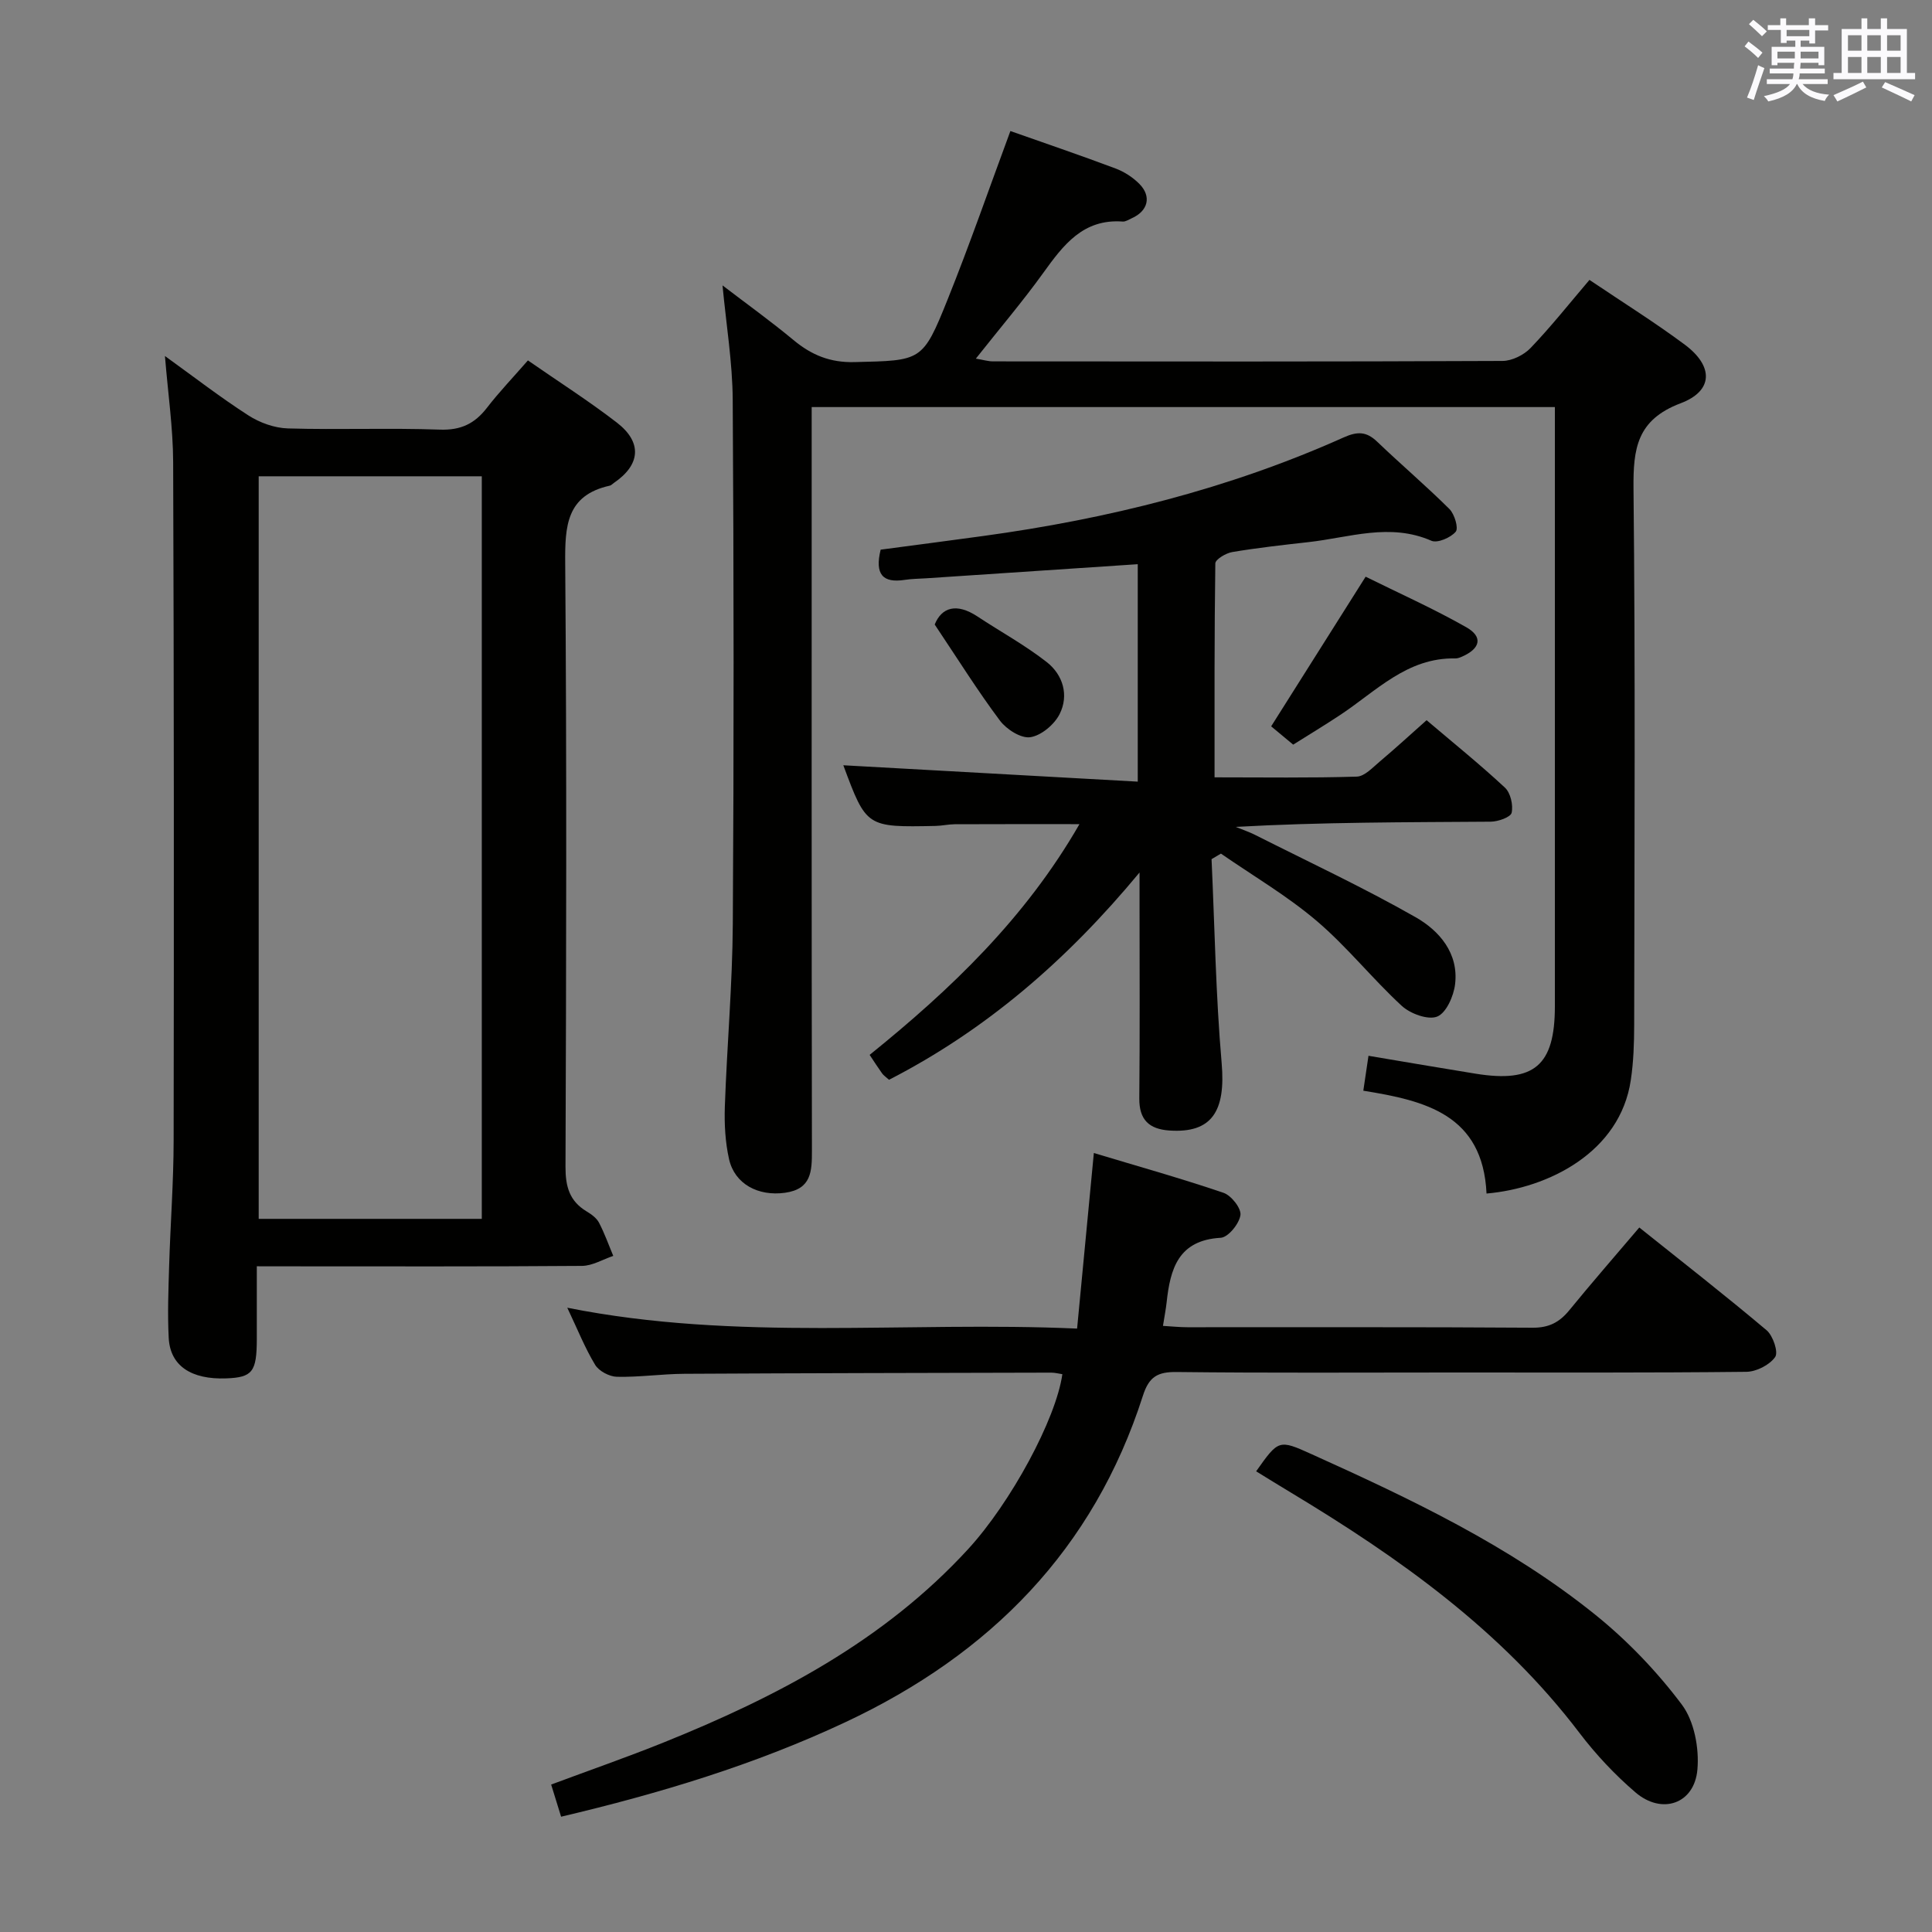 <svg enable-background="new 0 0 400 400" viewBox="0 0 400 400" xmlns="http://www.w3.org/2000/svg"><rect x="0" y="0" width="400" height="400" fill="#808080" stroke="none"/><g fill="#010100"><path d="m307.77 247.11c-.76-16.34-12.66-19.23-25.51-21.29.35-2.33.67-4.51 1.07-7.23 7.57 1.27 14.88 2.53 22.2 3.71 12.1 1.95 16.38-1.69 16.39-13.91.01-39.5 0-79 0-118.49 0-1.79 0-3.59 0-5.62-51.41 0-102.32 0-153.87 0v5.93c0 49.33-.03 98.66.05 147.99.01 4.34-.11 7.99-5.57 8.75-5.53.77-10.43-1.79-11.59-6.97-.79-3.52-.99-7.26-.87-10.87.44-12.63 1.57-25.24 1.65-37.87.23-36.16.21-72.33-.02-108.49-.05-7.74-1.34-15.47-2.11-23.66 4.89 3.74 9.93 7.36 14.69 11.31 3.73 3.1 7.56 4.69 12.62 4.57 13.89-.35 14.11-.04 19.3-12.98 4.57-11.38 8.59-22.97 12.99-34.86 6.81 2.4 14.33 4.96 21.77 7.75 1.81.68 3.6 1.84 4.96 3.22 2.55 2.6 1.75 5.6-1.61 7.09-.61.27-1.26.72-1.85.68-8.21-.61-12.31 4.86-16.47 10.64-4.27 5.93-9.02 11.5-13.95 17.74 1.52.25 2.54.57 3.55.57 35.16.03 70.33.07 105.49-.09 1.98-.01 4.44-1.24 5.83-2.7 4.23-4.42 8.04-9.23 12.17-14.08 6.85 4.62 13.49 8.76 19.74 13.41 5.96 4.44 5.95 9.56-.86 12.13-9.07 3.43-9.84 9.38-9.76 17.69.39 36.99.19 73.99.14 110.99-.01 3.82-.13 7.68-.7 11.45-2.21 14.95-17.06 22.38-29.87 23.49z"/><path d="m53.17 262.17v15.02c-.01 6.84-.89 7.98-6.32 8.19-7.28.27-11.62-2.61-11.92-8.38-.26-4.98-.06-9.99.09-14.99.26-8.64.92-17.28.93-25.92.07-46.82.07-93.64-.1-140.45-.03-7.08-1.07-14.15-1.7-21.93 5.98 4.31 11.47 8.56 17.3 12.31 2.35 1.51 5.39 2.6 8.15 2.68 10.49.31 21-.13 31.48.25 4.33.15 7.19-1.23 9.72-4.5 2.53-3.28 5.41-6.28 8.5-9.83 6.25 4.34 12.53 8.34 18.41 12.87 5.33 4.11 4.89 8.77-.64 12.51-.28.19-.52.49-.82.55-9 1.99-9.29 8.36-9.23 16.08.33 41.65.21 83.3.06 124.96-.01 4.06.82 7.08 4.36 9.21.98.59 2.06 1.36 2.57 2.33 1.16 2.21 1.99 4.58 2.96 6.89-2.16.72-4.31 2.05-6.47 2.07-20.33.16-40.65.09-60.98.09-1.83-.01-3.65-.01-6.35-.01zm46.58-9.82c0-51.49 0-102.55 0-153.74-15.6 0-30.94 0-46.19 0v153.74z"/><path d="m250.84 177.88c.65 14.08.87 28.19 2.09 42.22.87 10.01-2.06 14.56-10.83 13.96-4.18-.29-6.26-2.21-6.22-6.66.13-13.49.05-26.99.05-40.48 0-1.6 0-3.2 0-6.28-15.2 18.35-31.93 32.67-51.87 42.92-.7-.64-1.14-.92-1.42-1.31-.86-1.2-1.66-2.45-2.59-3.85 16.8-13.56 32.23-28.28 43.44-47.77-9.09 0-17.46-.02-25.82.02-1.32.01-2.64.32-3.96.35-14.33.29-14.33.29-19.11-12.56 19.88 1.11 40.2 2.23 60.96 3.39 0-15.73 0-30.26 0-45.02-14.7.98-29.25 1.95-43.8 2.92-1.49.1-3 .1-4.47.33-4.51.69-6.22-1.13-4.96-6.26 6.86-.91 14.02-1.84 21.17-2.82 25.79-3.53 50.86-9.74 74.68-20.41 2.88-1.29 4.73-1.25 6.96.89 4.92 4.71 10.12 9.13 14.95 13.93 1.06 1.06 1.92 3.96 1.3 4.7-1.04 1.23-3.78 2.41-5.03 1.87-8.61-3.77-17-.66-25.45.28-5.28.59-10.57 1.18-15.8 2.06-1.31.22-3.48 1.52-3.49 2.35-.21 14.61-.16 29.23-.16 44.29 10.2 0 19.83.15 29.45-.15 1.63-.05 3.31-1.91 4.79-3.15 3.17-2.67 6.23-5.48 9.66-8.53 5.5 4.67 11.03 9.13 16.22 13.96 1.16 1.08 1.74 3.6 1.39 5.2-.2.92-2.8 1.84-4.33 1.85-17.47.13-34.94.08-52.8 1.08 1.37.56 2.79 1.03 4.1 1.7 11.09 5.59 22.37 10.86 33.15 17 4.9 2.79 8.94 7.45 8.17 13.87-.29 2.45-1.82 5.94-3.7 6.7-1.89.76-5.55-.58-7.33-2.21-6.1-5.62-11.32-12.23-17.62-17.59-6.13-5.21-13.18-9.34-19.83-13.94-.65.37-1.29.76-1.94 1.15z"/><path d="m116.17 376.13c-.73-2.37-1.32-4.25-2.06-6.66 7.83-2.92 15.61-5.62 23.24-8.69 23.48-9.46 45.64-21.04 63.08-40.04 8.85-9.64 18.2-26.91 19.52-36.23-.76-.11-1.53-.32-2.3-.32-25.32.06-50.65.1-75.97.24-4.65.03-9.3.72-13.94.62-1.56-.03-3.73-1.17-4.52-2.47-2.12-3.5-3.65-7.37-5.77-11.83 35.23 7.03 70.03 2.74 105.55 4.32 1.16-12.14 2.27-23.81 3.47-36.35 8.96 2.7 17.99 5.23 26.85 8.24 1.61.55 3.71 3.23 3.5 4.62-.26 1.8-2.54 4.6-4.09 4.69-8.78.5-10.44 6.42-11.19 13.35-.16 1.46-.45 2.91-.76 4.89 1.89.11 3.47.28 5.05.28 23.83.02 47.65-.07 71.48.1 3.39.02 5.56-1.13 7.59-3.61 4.63-5.67 9.44-11.19 14.5-17.14 8.9 7.12 17.76 14.03 26.35 21.27 1.33 1.12 2.48 4.54 1.78 5.54-1.15 1.65-3.88 3.04-5.96 3.07-20.32.22-40.65.14-60.98.14-18.99 0-37.99.12-56.98-.1-3.95-.05-5.73.99-6.98 4.9-10.21 31.86-31.64 53.54-61.58 67.59-18.74 8.8-38.35 14.73-58.88 19.58z"/><path d="m260.07 304.62c4.64-6.55 4.68-6.63 11.46-3.56 20.61 9.3 41.07 19 58.79 33.28 6.66 5.37 12.75 11.74 17.88 18.57 2.58 3.44 3.62 9.03 3.23 13.46-.62 7.11-7.35 9.42-12.83 4.72-4.26-3.65-8.19-7.84-11.59-12.31-16.13-21.24-37.34-36.27-59.83-49.81-2.28-1.37-4.54-2.77-7.11-4.35z"/><path d="m267.74 154.17c-1.66-1.37-3.05-2.53-4.56-3.79 6.4-10.13 12.73-20.16 19.56-30.98 6.81 3.37 14.02 6.59 20.85 10.47 3.48 1.98 2.91 4.39-.83 6.05-.45.2-.96.41-1.43.4-10.02-.22-16.45 6.83-23.94 11.76-3.18 2.1-6.42 4.06-9.65 6.09z"/><path d="m193.52 129.3c1.45-3.58 4.53-4.51 8.83-1.68 4.79 3.17 9.88 5.94 14.38 9.47 3.35 2.63 4.62 6.85 2.65 10.76-1.09 2.16-3.8 4.44-6.06 4.78-1.93.29-4.93-1.62-6.29-3.43-4.58-6.12-8.64-12.62-13.51-19.9z"/></g><path d="m361.2 9.6.8-1c.9.7 1.9 1.4 2.9 2.3l-.9 1.1c-1-1-2-1.8-2.8-2.4zm.5 10.6c.9-2.1 1.6-4.3 2.3-6.7.4.2.8.4 1.3.6-.7 2.1-1.5 4.3-2.2 6.6zm.4-15.2.9-.9c1 .8 2 1.6 2.8 2.4l-1 1c-.9-.9-1.8-1.7-2.7-2.5zm12.5-1.2h1.2v1.4h2.7v1.1h-2.7v2.7h-1.2v-.6h-1.8v1.3h4.9v3.8h-1.2v-.5h-3.7c0 .4-.1.9-.1 1.2h5.1v1h-5.2c0 .5-.1.9-.2 1.2h6v1h-5.2c1.1 1.3 2.9 2 5.5 2.2-.4.4-.7.8-.9 1.3-2.9-.5-4.8-1.6-5.7-3.5h-.1c-.8 1.7-2.7 2.9-5.9 3.6-.2-.4-.6-.8-.9-1.1 2.8-.6 4.6-1.4 5.4-2.5h-4.8v-1h5.3c.1-.3.2-.7.2-1.2h-4.9v-1h5c0-.4 0-.8.1-1.2h-3.5v.5h-1.2v-3.8h4.9v-1.3h-1.8v.5h-1.2v-2.7h-2.7v-1h2.6v-1.4h1.2v1.4h4.7v-1.4zm-6.6 8.3h3.6c0-.4 0-.9 0-1.4h-3.6zm1.9-4.6h4.7v-1.3h-4.7zm6.6 3.2h-3.7v1.4h3.7z" fill="#fbfafc"/><path d="m385.3 3.8h1.3v2.2h2.8v-2.2h1.3v2.2h4.1v9.1h1.7v1.3h-16.9v-1.3h1.7v-9.1h4.1v-2.2zm.4 13.1.7 1.2c-1.8.9-3.8 1.9-6 2.9-.2-.4-.5-.8-.8-1.3 2.3-1 4.3-1.9 6.1-2.8zm-3.1-6.4h2.8v-3.2h-2.8zm0 4.6h2.8v-3.3h-2.8zm4-4.6h2.8v-3.2h-2.8zm0 4.6h2.8v-3.3h-2.8zm3.7 1.9c2.1.9 4.1 1.8 6.1 2.7l-.7 1.3c-2.2-1.1-4.2-2-6.1-2.9zm3.2-9.7h-2.8v3.2h2.8zm-2.8 7.8h2.8v-3.3h-2.8z" fill="#fbfafc"/></svg>